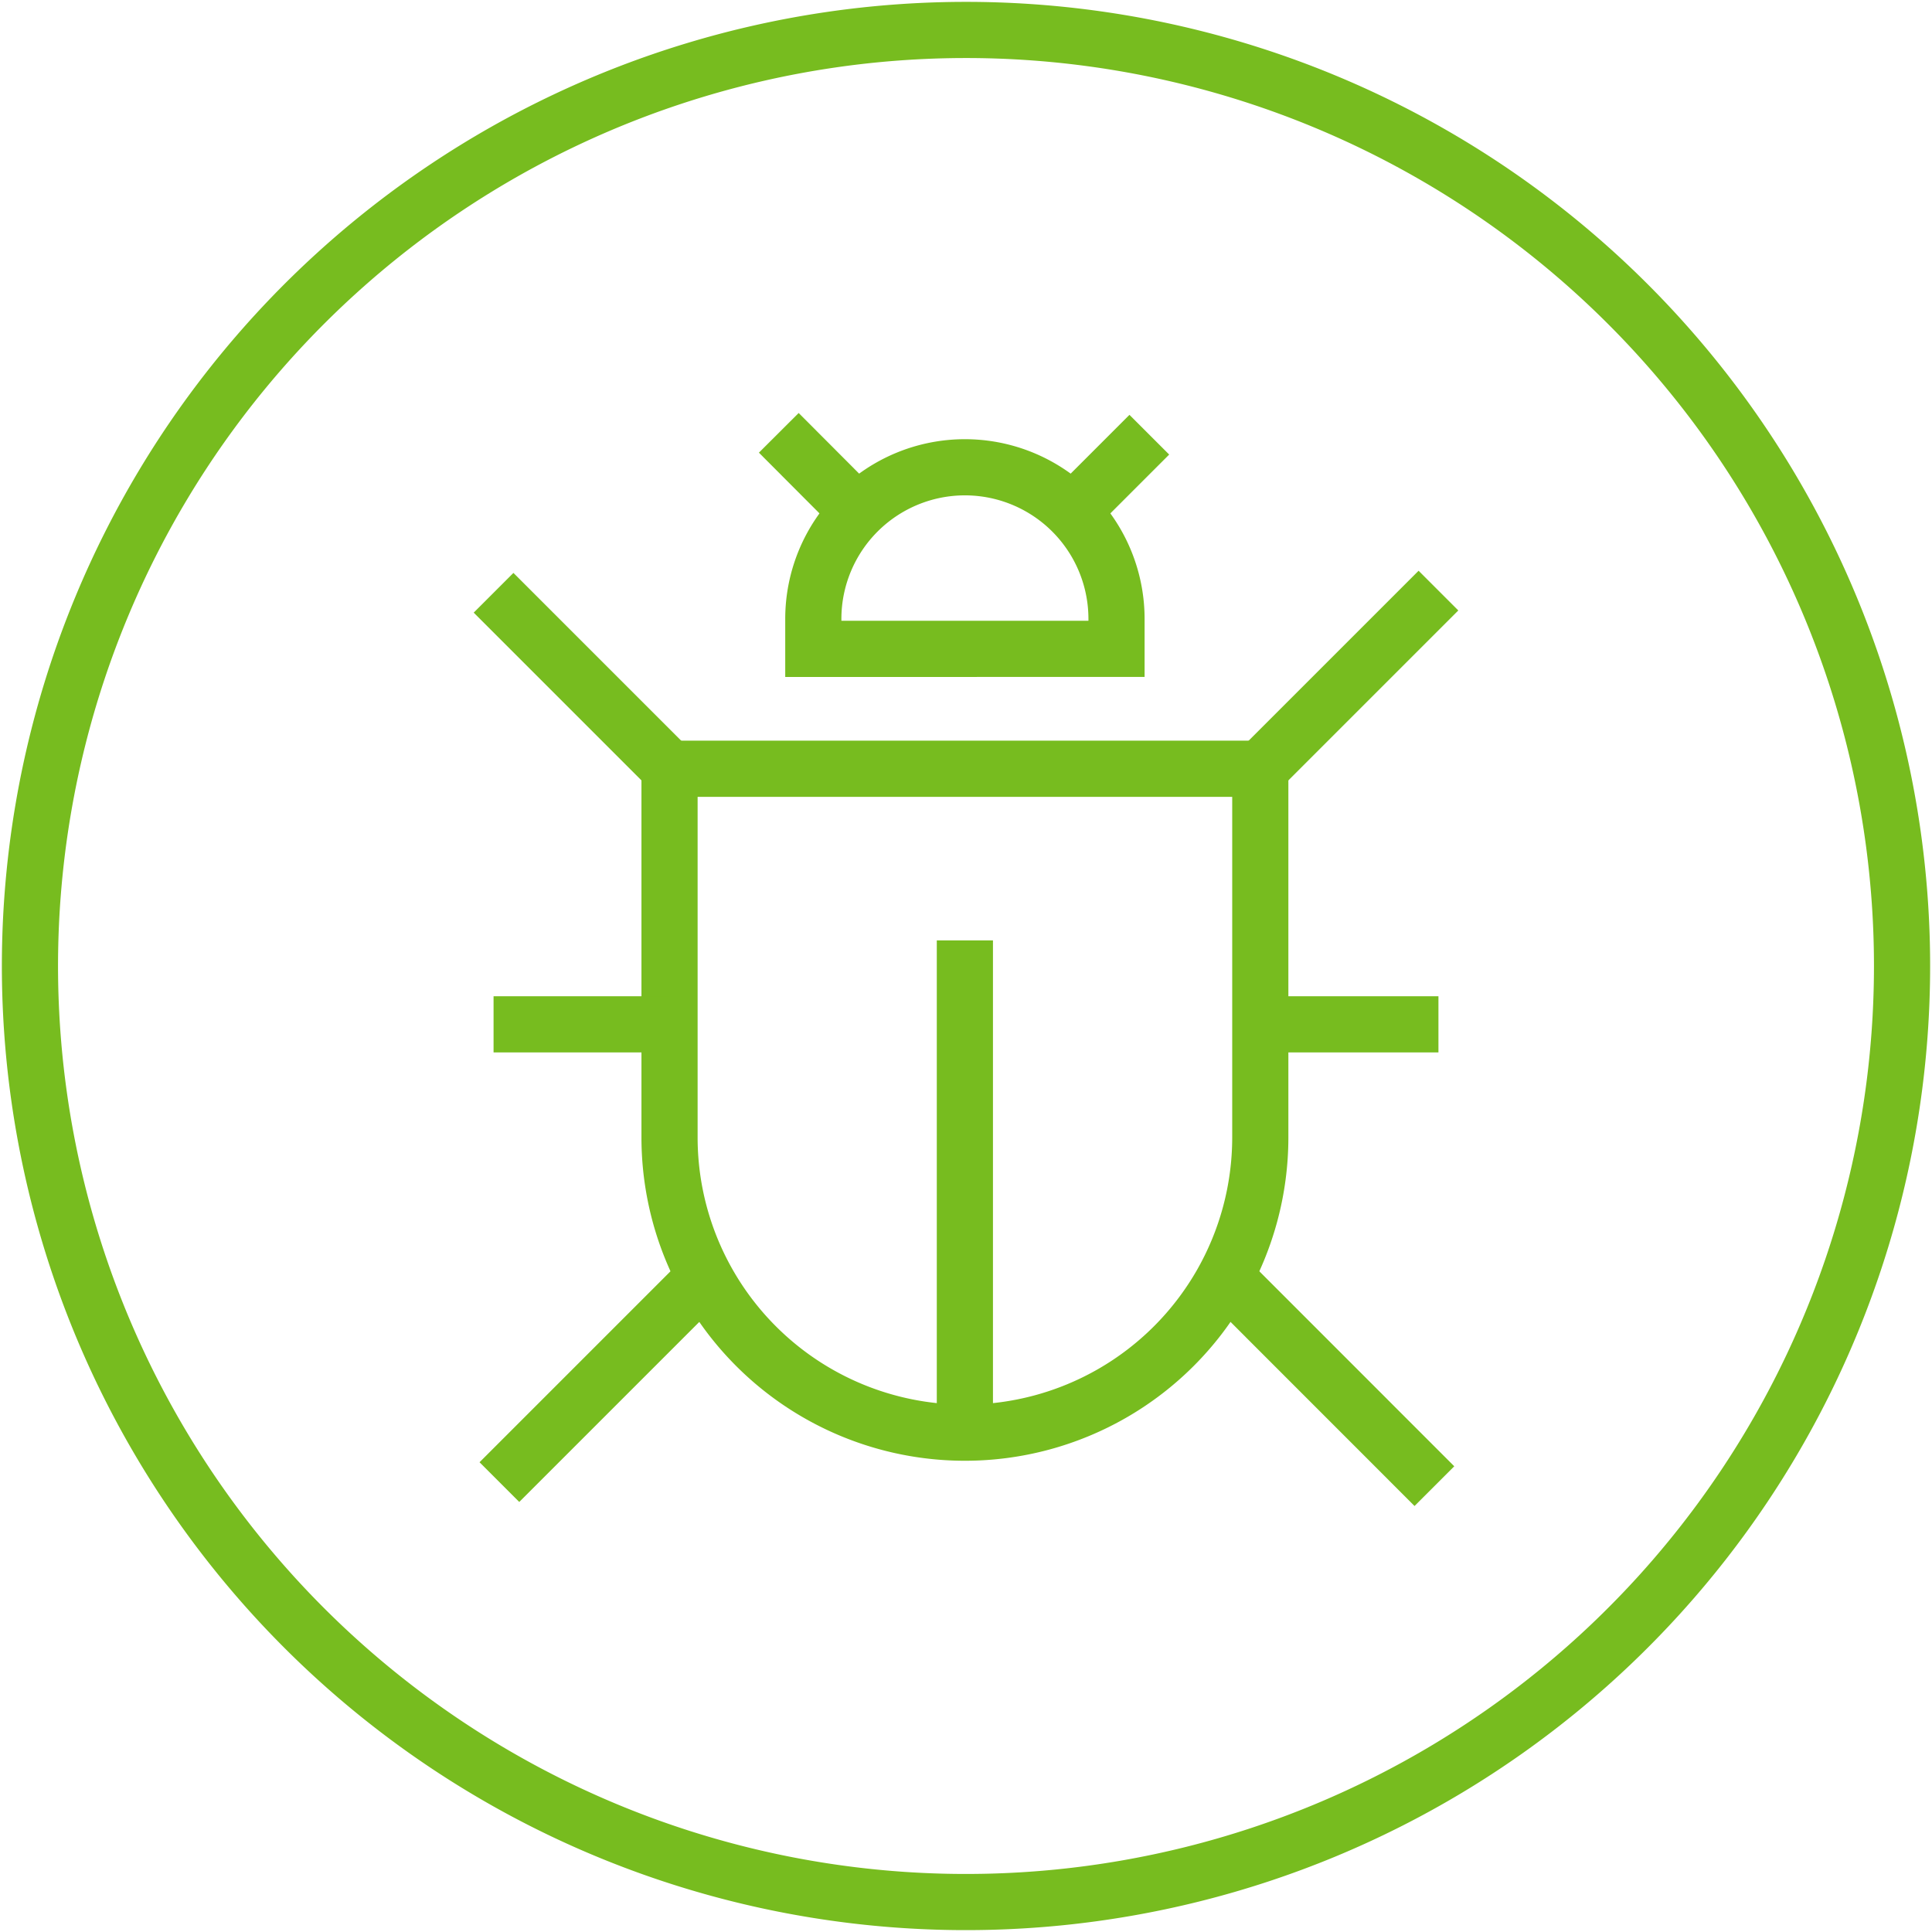 <svg id="Ebene_1" data-name="Ebene 1" xmlns="http://www.w3.org/2000/svg" width="258" height="258" viewBox="0 0 258 258">
  <defs>
    <style>
      .cls-1 {
        fill: none;
        stroke: #77bc1f;
        stroke-miterlimit: 10;
        stroke-width: 7.5px;
      }
    </style>
  </defs>
  <title>049-Vieren-Bugs</title>
  <g>
    <path class="cls-1" d="M254,129A125,125,0,1,1,129,4,125,125,0,0,1,254,129Z"/>
    <path class="cls-1" d="M149.1,82.65v4H108.61v-4A20.25,20.25,0,0,1,128.85,62.4h0A20.25,20.25,0,0,1,149.1,82.65Z"/>
    <path class="cls-1" d="M168.3,102.66l23.79-23.79"/>
    <path class="cls-1" d="M191.55,198.46l-27.93-27.94"/>
    <path class="cls-1" d="M168.3,136.79h23.79"/>
    <path class="cls-1" d="M128.85,191.32V125.58"/>
    <path class="cls-1" d="M89.41,102.66l-23.5-23.5"/>
    <path class="cls-1" d="M94.09,170.52l-27.4,27.4"/>
    <path class="cls-1" d="M128.85,191.32h0a39.44,39.44,0,0,1-39.44-39.44V102.66H168.3v49.22A39.44,39.44,0,0,1,128.85,191.32Z"/>
    <line class="cls-1" x1="89.41" y1="136.79" x2="65.91" y2="136.79"/>
    <path class="cls-1" d="M143.18,68.35l10.3-10.3"/>
    <path class="cls-1" d="M114.52,68.35,104,57.8"/>
  </g>
</svg>
